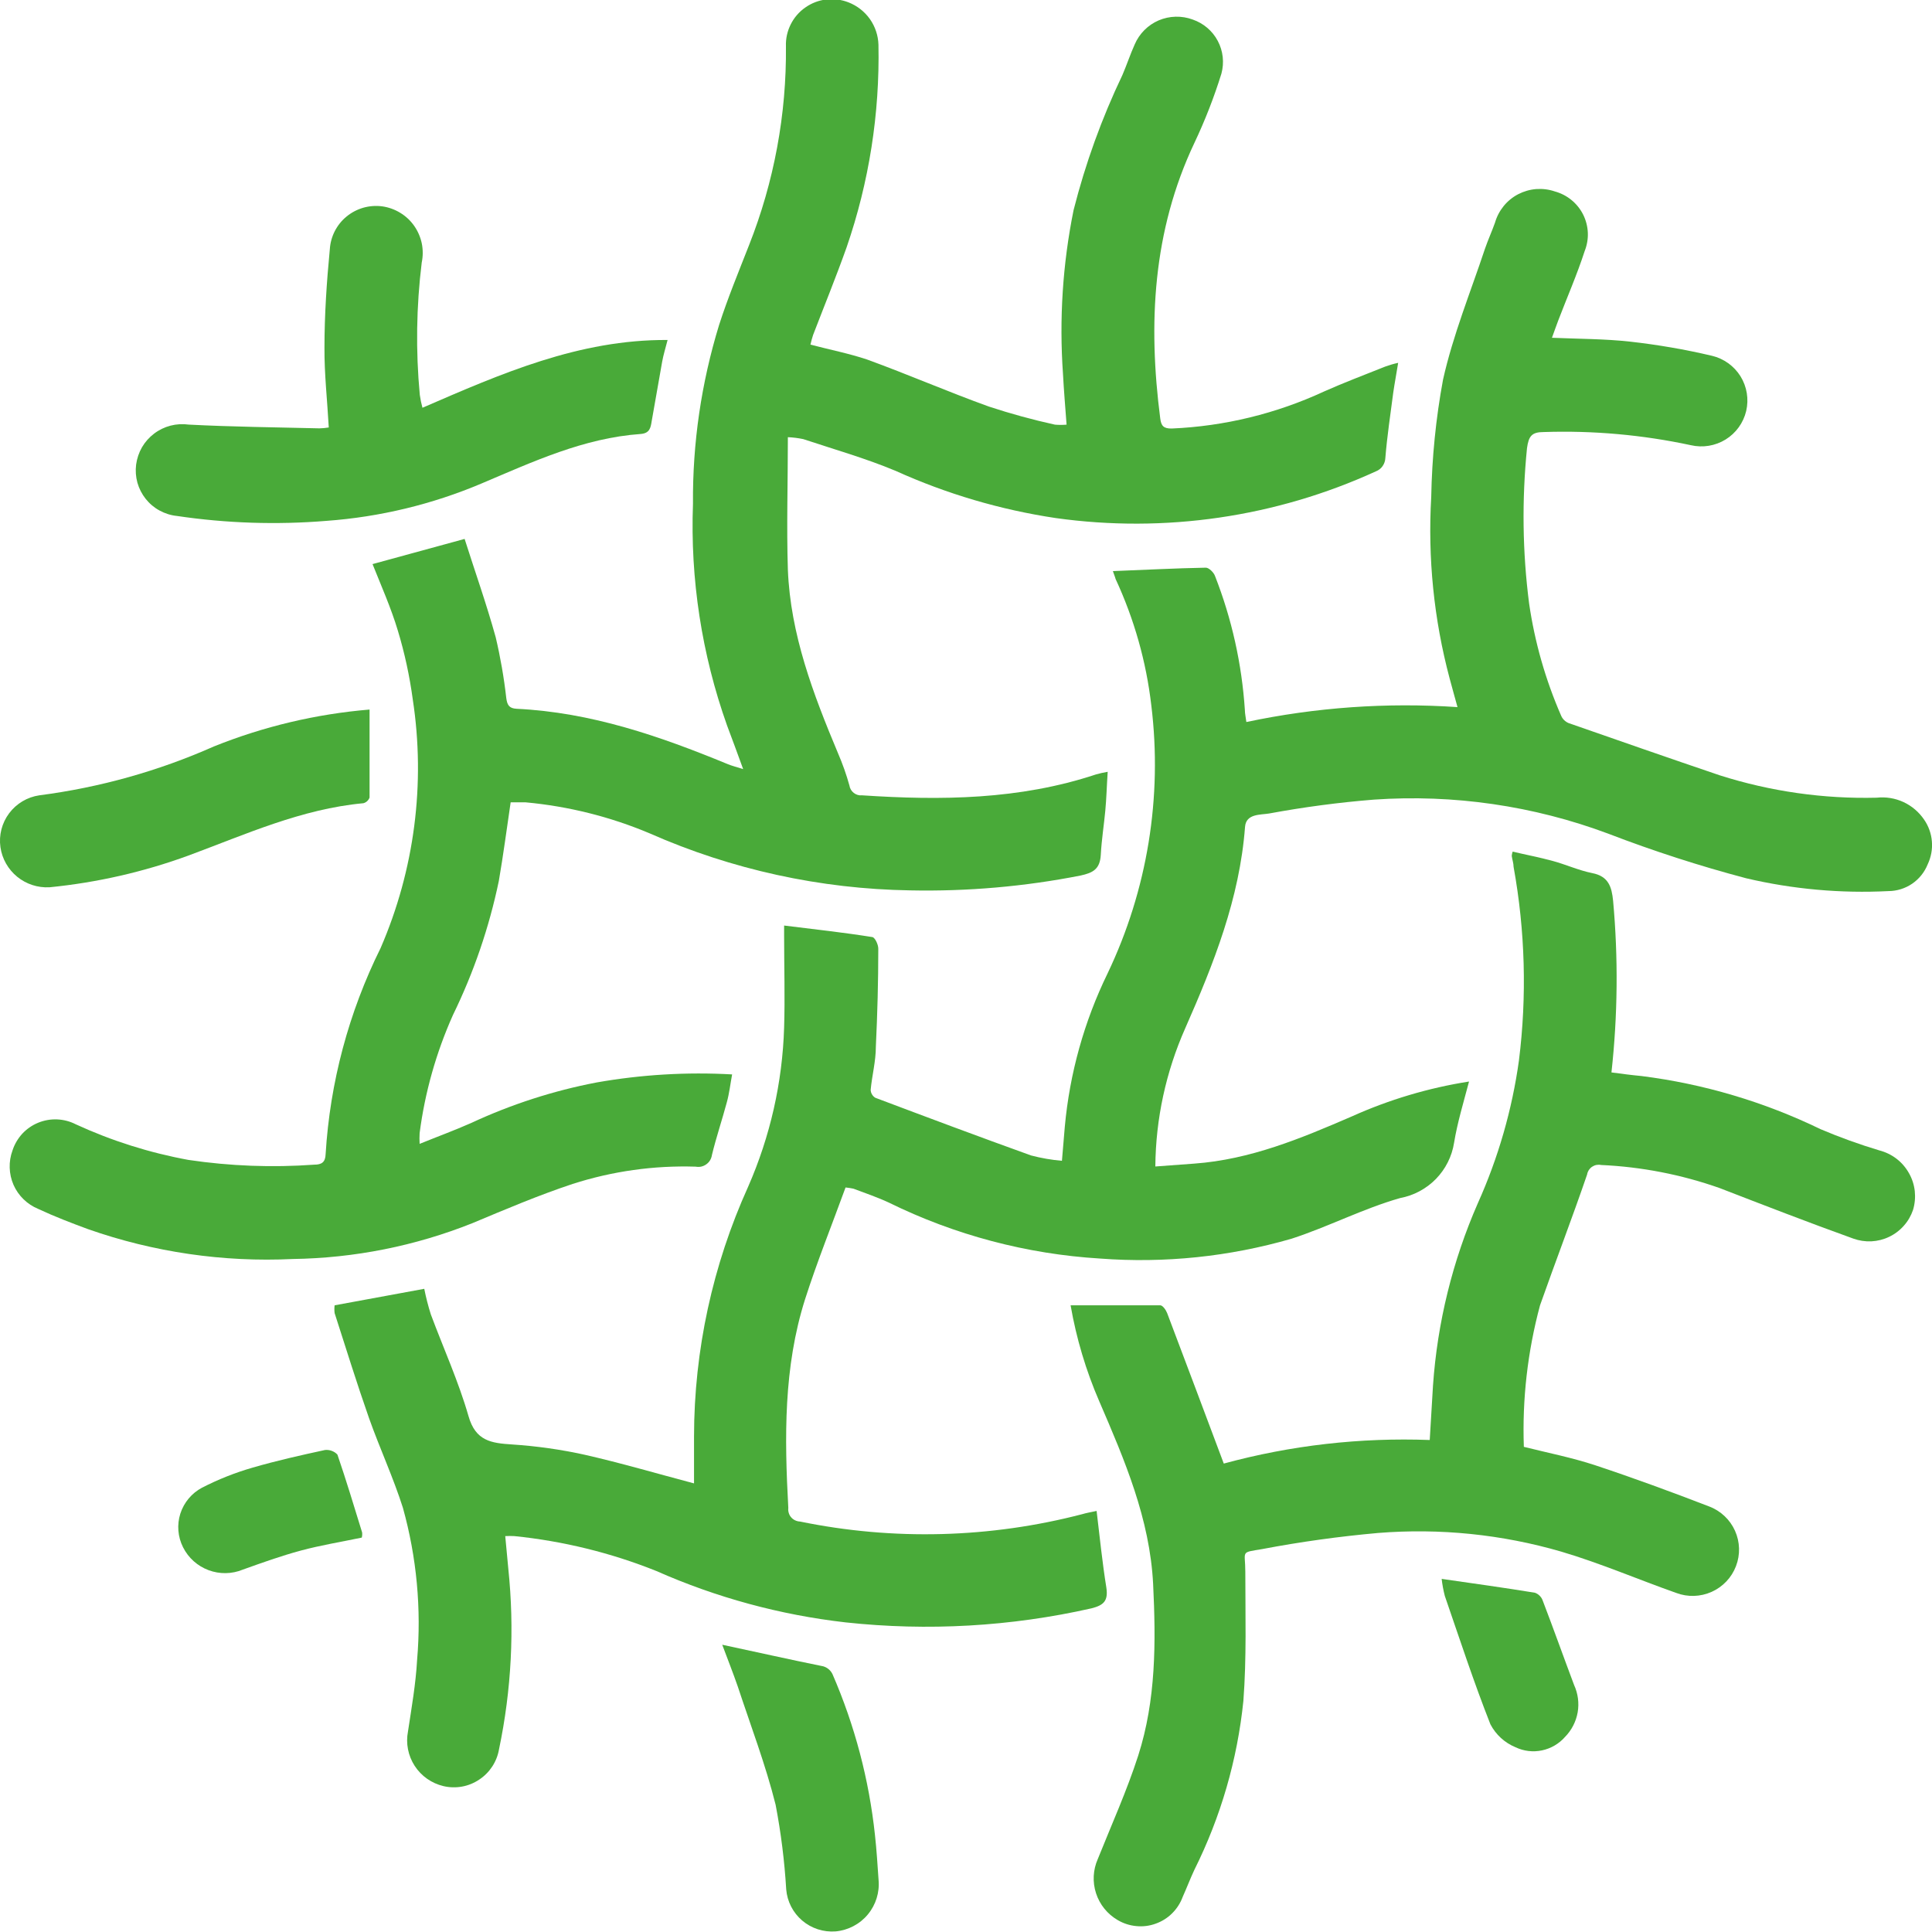 <svg width="35" height="35" viewBox="0 0 35 35" fill="none" xmlns="http://www.w3.org/2000/svg">
<g clip-path="url(#clip0_127_110)">
<path d="M20.161 10.346C20.738 10.324 21.29 10.294 21.845 10.284C21.899 10.284 21.986 10.367 22.01 10.432C22.315 11.209 22.497 12.029 22.552 12.861C22.552 12.926 22.568 12.991 22.579 13.08C23.835 12.814 25.123 12.723 26.404 12.81C26.353 12.621 26.304 12.454 26.261 12.289C25.976 11.219 25.864 10.11 25.928 9.004C25.941 8.291 26.012 7.579 26.142 6.877C26.323 6.068 26.64 5.293 26.902 4.505C26.957 4.345 27.027 4.192 27.084 4.032C27.115 3.923 27.169 3.821 27.241 3.732C27.313 3.644 27.402 3.571 27.504 3.518C27.605 3.466 27.716 3.434 27.83 3.425C27.944 3.417 28.059 3.431 28.167 3.468C28.277 3.498 28.38 3.551 28.468 3.623C28.556 3.695 28.629 3.785 28.68 3.887C28.731 3.989 28.76 4.101 28.765 4.215C28.77 4.328 28.75 4.442 28.708 4.548C28.57 4.974 28.389 5.387 28.229 5.806C28.189 5.908 28.156 6.011 28.115 6.119C28.603 6.14 29.071 6.138 29.531 6.189C30.03 6.245 30.524 6.33 31.012 6.445C31.228 6.496 31.414 6.63 31.531 6.817C31.647 7.005 31.684 7.231 31.634 7.445C31.583 7.66 31.449 7.846 31.261 7.962C31.073 8.078 30.846 8.115 30.631 8.065C29.755 7.877 28.859 7.797 27.964 7.827C27.747 7.827 27.693 7.903 27.663 8.119C27.569 9.055 27.581 9.998 27.701 10.931C27.803 11.634 27.999 12.319 28.283 12.969C28.309 13.028 28.357 13.074 28.416 13.099C29.328 13.417 30.241 13.736 31.156 14.046C32.074 14.338 33.035 14.475 33.998 14.451C34.164 14.433 34.332 14.46 34.483 14.53C34.634 14.6 34.763 14.71 34.857 14.848C34.938 14.965 34.987 15.102 34.998 15.244C35.01 15.386 34.983 15.529 34.922 15.658C34.865 15.8 34.768 15.922 34.641 16.009C34.515 16.095 34.366 16.142 34.212 16.143C33.346 16.187 32.479 16.109 31.635 15.911C30.787 15.687 29.952 15.417 29.133 15.102C27.779 14.596 26.331 14.386 24.888 14.486C24.253 14.537 23.62 14.621 22.993 14.737C22.836 14.764 22.573 14.737 22.555 14.98C22.457 16.276 21.989 17.455 21.472 18.627C21.122 19.416 20.937 20.268 20.93 21.132L21.634 21.08C22.649 21.007 23.567 20.624 24.485 20.227C25.162 19.922 25.878 19.708 26.613 19.593C26.51 19.982 26.402 20.338 26.342 20.702C26.303 20.95 26.188 21.178 26.013 21.358C25.838 21.537 25.611 21.658 25.365 21.704C24.693 21.895 24.062 22.225 23.396 22.441C22.272 22.766 21.099 22.888 19.931 22.8C18.599 22.719 17.297 22.374 16.1 21.785C15.892 21.688 15.675 21.615 15.461 21.534C15.414 21.524 15.366 21.517 15.318 21.512C15.072 22.187 14.801 22.862 14.584 23.539C14.194 24.77 14.211 26.039 14.281 27.318C14.277 27.348 14.28 27.379 14.289 27.408C14.297 27.437 14.312 27.464 14.332 27.487C14.352 27.511 14.377 27.529 14.404 27.542C14.432 27.555 14.462 27.563 14.492 27.564C16.186 27.912 17.938 27.866 19.612 27.429C19.674 27.41 19.739 27.399 19.866 27.372C19.923 27.844 19.969 28.303 20.042 28.757C20.08 29.002 19.994 29.081 19.771 29.137C18.311 29.467 16.806 29.552 15.318 29.391C14.135 29.256 12.979 28.942 11.89 28.46C11.067 28.13 10.201 27.918 9.319 27.828C9.264 27.825 9.208 27.825 9.153 27.828C9.172 28.028 9.191 28.222 9.208 28.414C9.323 29.508 9.266 30.614 9.04 31.691C9.021 31.802 8.979 31.908 8.917 32.003C8.855 32.097 8.775 32.178 8.68 32.24C8.586 32.303 8.48 32.346 8.369 32.366C8.257 32.386 8.143 32.383 8.033 32.357C7.818 32.306 7.632 32.175 7.512 31.99C7.393 31.806 7.349 31.582 7.391 31.367C7.456 30.938 7.532 30.506 7.556 30.074C7.636 29.146 7.549 28.212 7.299 27.315C7.128 26.776 6.879 26.236 6.687 25.696C6.465 25.064 6.267 24.424 6.062 23.788C6.056 23.741 6.056 23.694 6.062 23.647L7.686 23.348C7.717 23.504 7.757 23.66 7.805 23.812C8.033 24.424 8.306 25.024 8.487 25.653C8.615 26.106 8.899 26.144 9.281 26.168C9.722 26.197 10.16 26.259 10.591 26.354C11.249 26.503 11.899 26.695 12.573 26.873C12.573 26.603 12.573 26.311 12.573 26.02C12.575 24.461 12.91 22.92 13.553 21.499C13.953 20.587 14.175 19.608 14.205 18.613C14.222 18.073 14.205 17.507 14.205 16.956V16.767C14.747 16.834 15.288 16.894 15.797 16.975C15.849 16.975 15.914 17.115 15.911 17.191C15.911 17.779 15.895 18.37 15.867 18.959C15.867 19.229 15.797 19.482 15.773 19.744C15.774 19.773 15.782 19.801 15.797 19.826C15.812 19.851 15.832 19.872 15.857 19.887C16.796 20.241 17.733 20.592 18.678 20.932C18.861 20.98 19.049 21.013 19.238 21.029C19.257 20.805 19.273 20.608 19.29 20.411C19.378 19.447 19.64 18.507 20.064 17.636C20.786 16.125 21.061 14.439 20.857 12.778C20.765 11.985 20.546 11.213 20.21 10.489C20.199 10.446 20.18 10.405 20.161 10.346Z" fill="#49AA39"/>
<path d="M14.273 7.92C14.273 8.745 14.248 9.539 14.273 10.319C14.319 11.493 14.733 12.576 15.182 13.647C15.264 13.837 15.333 14.031 15.388 14.23C15.396 14.284 15.425 14.332 15.468 14.365C15.51 14.398 15.564 14.414 15.618 14.408C17.048 14.503 18.469 14.489 19.853 14.03C19.923 14.01 19.994 13.994 20.067 13.982C20.05 14.233 20.045 14.462 20.023 14.692C20.002 14.921 19.956 15.218 19.942 15.483C19.928 15.747 19.799 15.812 19.576 15.861C18.56 16.061 17.526 16.151 16.49 16.13C14.863 16.105 13.257 15.754 11.769 15.097C11.053 14.795 10.295 14.606 9.522 14.535C9.435 14.535 9.346 14.535 9.251 14.535C9.18 15.016 9.118 15.488 9.037 15.958C8.862 16.799 8.583 17.615 8.206 18.387C7.902 19.067 7.698 19.788 7.602 20.527C7.598 20.592 7.598 20.657 7.602 20.722C7.93 20.589 8.238 20.476 8.536 20.344C9.26 20.007 10.023 19.76 10.807 19.61C11.618 19.467 12.442 19.418 13.263 19.464C13.23 19.642 13.212 19.807 13.168 19.966C13.082 20.287 12.976 20.6 12.898 20.921C12.893 20.955 12.882 20.988 12.865 21.017C12.848 21.047 12.824 21.072 12.796 21.092C12.769 21.112 12.737 21.126 12.704 21.134C12.671 21.141 12.636 21.141 12.602 21.135C11.847 21.111 11.094 21.217 10.374 21.448C9.757 21.653 9.159 21.907 8.56 22.158C7.524 22.572 6.42 22.792 5.304 22.808C4.045 22.869 2.786 22.685 1.597 22.268C1.291 22.155 0.988 22.039 0.693 21.901C0.493 21.819 0.332 21.662 0.245 21.465C0.159 21.267 0.152 21.043 0.227 20.84C0.263 20.729 0.324 20.626 0.403 20.539C0.483 20.453 0.581 20.385 0.69 20.34C0.799 20.295 0.917 20.274 1.035 20.279C1.152 20.284 1.268 20.314 1.373 20.368C2.023 20.667 2.709 20.884 3.414 21.013C4.168 21.125 4.933 21.154 5.693 21.099C5.829 21.099 5.894 21.054 5.899 20.908C5.978 19.61 6.317 18.341 6.895 17.175C7.509 15.758 7.711 14.198 7.478 12.673C7.421 12.25 7.331 11.832 7.207 11.423C7.085 11.015 6.906 10.613 6.749 10.219L8.417 9.763C8.601 10.343 8.812 10.937 8.98 11.544C9.066 11.908 9.13 12.277 9.172 12.649C9.189 12.775 9.226 12.832 9.356 12.84C10.71 12.905 11.947 13.334 13.174 13.839C13.255 13.874 13.339 13.893 13.463 13.933C13.358 13.645 13.266 13.393 13.171 13.142C12.713 11.854 12.503 10.492 12.554 9.126C12.545 8.029 12.705 6.936 13.027 5.887C13.184 5.399 13.382 4.921 13.569 4.443C14.023 3.295 14.25 2.071 14.238 0.837C14.233 0.7 14.263 0.564 14.325 0.441C14.386 0.319 14.477 0.213 14.59 0.135C14.702 0.056 14.833 0.006 14.969 -0.01C15.106 -0.025 15.244 -0.007 15.372 0.043C15.528 0.104 15.662 0.209 15.759 0.345C15.855 0.482 15.909 0.643 15.914 0.81C15.939 2.058 15.744 3.3 15.337 4.481C15.145 5.021 14.933 5.539 14.73 6.068C14.711 6.122 14.698 6.179 14.682 6.243C15.031 6.335 15.38 6.403 15.708 6.513C16.45 6.783 17.175 7.099 17.917 7.366C18.309 7.495 18.707 7.604 19.111 7.693C19.181 7.699 19.252 7.699 19.322 7.693C19.298 7.372 19.273 7.075 19.257 6.775C19.187 5.781 19.251 4.783 19.449 3.806C19.663 2.963 19.959 2.143 20.334 1.358C20.413 1.174 20.475 0.985 20.556 0.805C20.64 0.609 20.796 0.453 20.991 0.369C21.187 0.286 21.407 0.28 21.607 0.354C21.802 0.421 21.965 0.559 22.061 0.741C22.158 0.923 22.181 1.135 22.127 1.334C21.994 1.762 21.831 2.18 21.639 2.586C20.881 4.187 20.797 5.863 21.019 7.582C21.036 7.712 21.076 7.766 21.228 7.763C22.184 7.722 23.122 7.493 23.989 7.091C24.352 6.929 24.726 6.789 25.097 6.64C25.173 6.613 25.25 6.59 25.329 6.573C25.297 6.775 25.265 6.94 25.24 7.113C25.189 7.507 25.129 7.901 25.097 8.295C25.095 8.348 25.078 8.4 25.047 8.444C25.017 8.488 24.973 8.521 24.923 8.54C23.111 9.369 21.099 9.662 19.124 9.385C18.123 9.235 17.147 8.947 16.225 8.53C15.683 8.303 15.112 8.141 14.552 7.955C14.46 7.936 14.367 7.924 14.273 7.92Z" fill="#49AA39"/>
<path d="M19.395 23.647C19.958 23.647 20.478 23.647 21.02 23.647C21.063 23.647 21.122 23.731 21.144 23.788C21.485 24.689 21.824 25.591 22.17 26.514C23.385 26.183 24.643 26.04 25.901 26.087C25.922 25.744 25.941 25.423 25.96 25.102C26.039 23.962 26.314 22.843 26.773 21.796C27.142 20.974 27.393 20.104 27.517 19.212C27.663 18.045 27.63 16.861 27.42 15.704C27.42 15.639 27.395 15.571 27.387 15.507C27.387 15.507 27.387 15.479 27.403 15.428C27.644 15.485 27.888 15.531 28.126 15.596C28.364 15.66 28.6 15.768 28.844 15.817C29.141 15.874 29.198 16.068 29.223 16.319C29.317 17.354 29.307 18.395 29.193 19.428C29.38 19.453 29.561 19.477 29.734 19.493C30.863 19.635 31.96 19.961 32.983 20.457C33.33 20.604 33.684 20.732 34.044 20.84C34.157 20.869 34.263 20.92 34.355 20.99C34.447 21.06 34.524 21.149 34.581 21.25C34.639 21.351 34.675 21.462 34.688 21.577C34.7 21.692 34.69 21.809 34.656 21.92C34.62 22.025 34.564 22.123 34.489 22.206C34.415 22.29 34.325 22.358 34.224 22.406C34.123 22.455 34.014 22.482 33.902 22.488C33.79 22.493 33.678 22.476 33.573 22.438C32.761 22.146 31.949 21.831 31.153 21.523C30.462 21.279 29.738 21.138 29.006 21.105C28.978 21.099 28.949 21.099 28.921 21.104C28.892 21.11 28.866 21.121 28.842 21.137C28.818 21.153 28.798 21.174 28.782 21.198C28.767 21.222 28.756 21.249 28.752 21.277C28.481 22.068 28.178 22.856 27.899 23.647C27.674 24.483 27.575 25.347 27.606 26.211C28.037 26.319 28.481 26.406 28.903 26.546C29.596 26.776 30.284 27.029 30.963 27.291C31.172 27.37 31.34 27.529 31.431 27.731C31.522 27.934 31.529 28.164 31.449 28.372C31.37 28.58 31.211 28.747 31.008 28.838C30.805 28.929 30.573 28.936 30.365 28.857C29.669 28.611 28.987 28.317 28.283 28.109C27.207 27.796 26.084 27.682 24.967 27.771C24.262 27.834 23.561 27.931 22.866 28.063C22.462 28.131 22.56 28.087 22.56 28.473C22.56 29.253 22.584 30.036 22.525 30.813C22.416 31.879 22.115 32.916 21.637 33.874C21.561 34.036 21.499 34.201 21.426 34.363C21.385 34.475 21.32 34.577 21.235 34.661C21.151 34.745 21.049 34.809 20.936 34.849C20.824 34.89 20.704 34.905 20.585 34.893C20.466 34.882 20.351 34.845 20.248 34.784C20.062 34.676 19.922 34.503 19.856 34.299C19.789 34.095 19.801 33.873 19.888 33.677C20.137 33.056 20.413 32.444 20.619 31.807C20.944 30.794 20.941 29.747 20.89 28.697C20.83 27.515 20.375 26.454 19.915 25.388C19.673 24.83 19.499 24.246 19.395 23.647Z" fill="#49AA39"/>
<path d="M12.094 6.159C12.058 6.3 12.018 6.429 11.996 6.551C11.931 6.912 11.869 7.277 11.806 7.63C11.787 7.749 11.771 7.849 11.606 7.862C10.575 7.935 9.654 8.365 8.723 8.759C7.83 9.137 6.88 9.366 5.913 9.436C5.01 9.51 4.101 9.48 3.205 9.347C3.095 9.336 2.988 9.302 2.891 9.249C2.793 9.196 2.708 9.124 2.639 9.037C2.57 8.95 2.519 8.85 2.489 8.744C2.46 8.637 2.452 8.526 2.466 8.416C2.481 8.306 2.517 8.199 2.572 8.103C2.628 8.007 2.703 7.923 2.791 7.856C2.88 7.788 2.981 7.739 3.089 7.711C3.197 7.683 3.309 7.677 3.419 7.692C4.207 7.733 4.998 7.741 5.788 7.76C5.844 7.759 5.901 7.753 5.956 7.744C5.929 7.252 5.875 6.777 5.878 6.3C5.878 5.706 5.918 5.107 5.975 4.516C5.982 4.401 6.013 4.289 6.065 4.187C6.118 4.085 6.19 3.994 6.279 3.922C6.368 3.849 6.471 3.795 6.582 3.763C6.692 3.732 6.808 3.723 6.923 3.738C7.038 3.754 7.15 3.794 7.25 3.855C7.35 3.915 7.436 3.996 7.503 4.091C7.57 4.187 7.617 4.295 7.641 4.409C7.664 4.524 7.664 4.642 7.64 4.756C7.542 5.551 7.53 6.355 7.605 7.153C7.616 7.232 7.632 7.31 7.653 7.387C9.08 6.769 10.488 6.149 12.094 6.159Z" fill="#49AA39"/>
<path d="M6.695 12.854C6.695 13.393 6.695 13.92 6.695 14.449C6.686 14.473 6.671 14.495 6.652 14.513C6.633 14.531 6.609 14.544 6.584 14.551C5.463 14.654 4.451 15.115 3.414 15.499C2.603 15.796 1.756 15.989 0.896 16.074C0.684 16.085 0.475 16.017 0.311 15.883C0.146 15.748 0.038 15.557 0.008 15.348C-0.023 15.13 0.034 14.909 0.166 14.733C0.298 14.557 0.494 14.44 0.712 14.408C1.803 14.267 2.869 13.969 3.874 13.523C4.776 13.16 5.727 12.935 6.695 12.854Z" fill="#49AA39"/>
<path d="M13.084 29.796C13.707 29.928 14.311 30.066 14.915 30.187C14.951 30.198 14.985 30.216 15.014 30.241C15.043 30.266 15.066 30.296 15.082 30.33C15.485 31.258 15.744 32.241 15.851 33.245C15.881 33.515 15.897 33.785 15.916 34.055C15.937 34.282 15.867 34.507 15.722 34.682C15.576 34.858 15.366 34.968 15.139 34.989C14.919 35.006 14.701 34.936 14.533 34.793C14.365 34.65 14.261 34.447 14.243 34.228C14.212 33.713 14.148 33.201 14.051 32.695C13.87 31.971 13.601 31.267 13.366 30.554C13.279 30.303 13.179 30.05 13.084 29.796Z" fill="#49AA39"/>
<path d="M6.554 27.855C6.181 27.933 5.81 27.993 5.45 28.09C5.09 28.187 4.746 28.311 4.399 28.435C4.201 28.517 3.979 28.52 3.778 28.445C3.577 28.37 3.412 28.222 3.316 28.03C3.221 27.841 3.203 27.623 3.267 27.421C3.332 27.219 3.473 27.05 3.66 26.951C3.954 26.8 4.261 26.678 4.578 26.587C5.008 26.462 5.45 26.363 5.888 26.268C5.93 26.264 5.972 26.269 6.011 26.284C6.049 26.298 6.085 26.321 6.113 26.352C6.273 26.819 6.414 27.288 6.56 27.761C6.564 27.792 6.562 27.824 6.554 27.855Z" fill="#49AA39"/>
<path d="M26.117 28.603C26.716 28.689 27.262 28.765 27.807 28.854C27.839 28.866 27.869 28.884 27.893 28.909C27.917 28.933 27.936 28.962 27.947 28.994C28.142 29.502 28.324 30.015 28.516 30.525C28.587 30.68 28.61 30.853 28.581 31.021C28.551 31.19 28.471 31.345 28.351 31.467C28.242 31.591 28.096 31.676 27.934 31.71C27.772 31.744 27.604 31.724 27.455 31.653C27.259 31.572 27.098 31.425 27 31.237C26.699 30.474 26.442 29.688 26.174 28.911C26.148 28.81 26.129 28.707 26.117 28.603Z" fill="#49AA39"/>
</g>
<defs>
<clipPath id="clip0_127_110">
<rect width="35" height="35" fill="white"/>
</clipPath>
</defs>
</svg>
